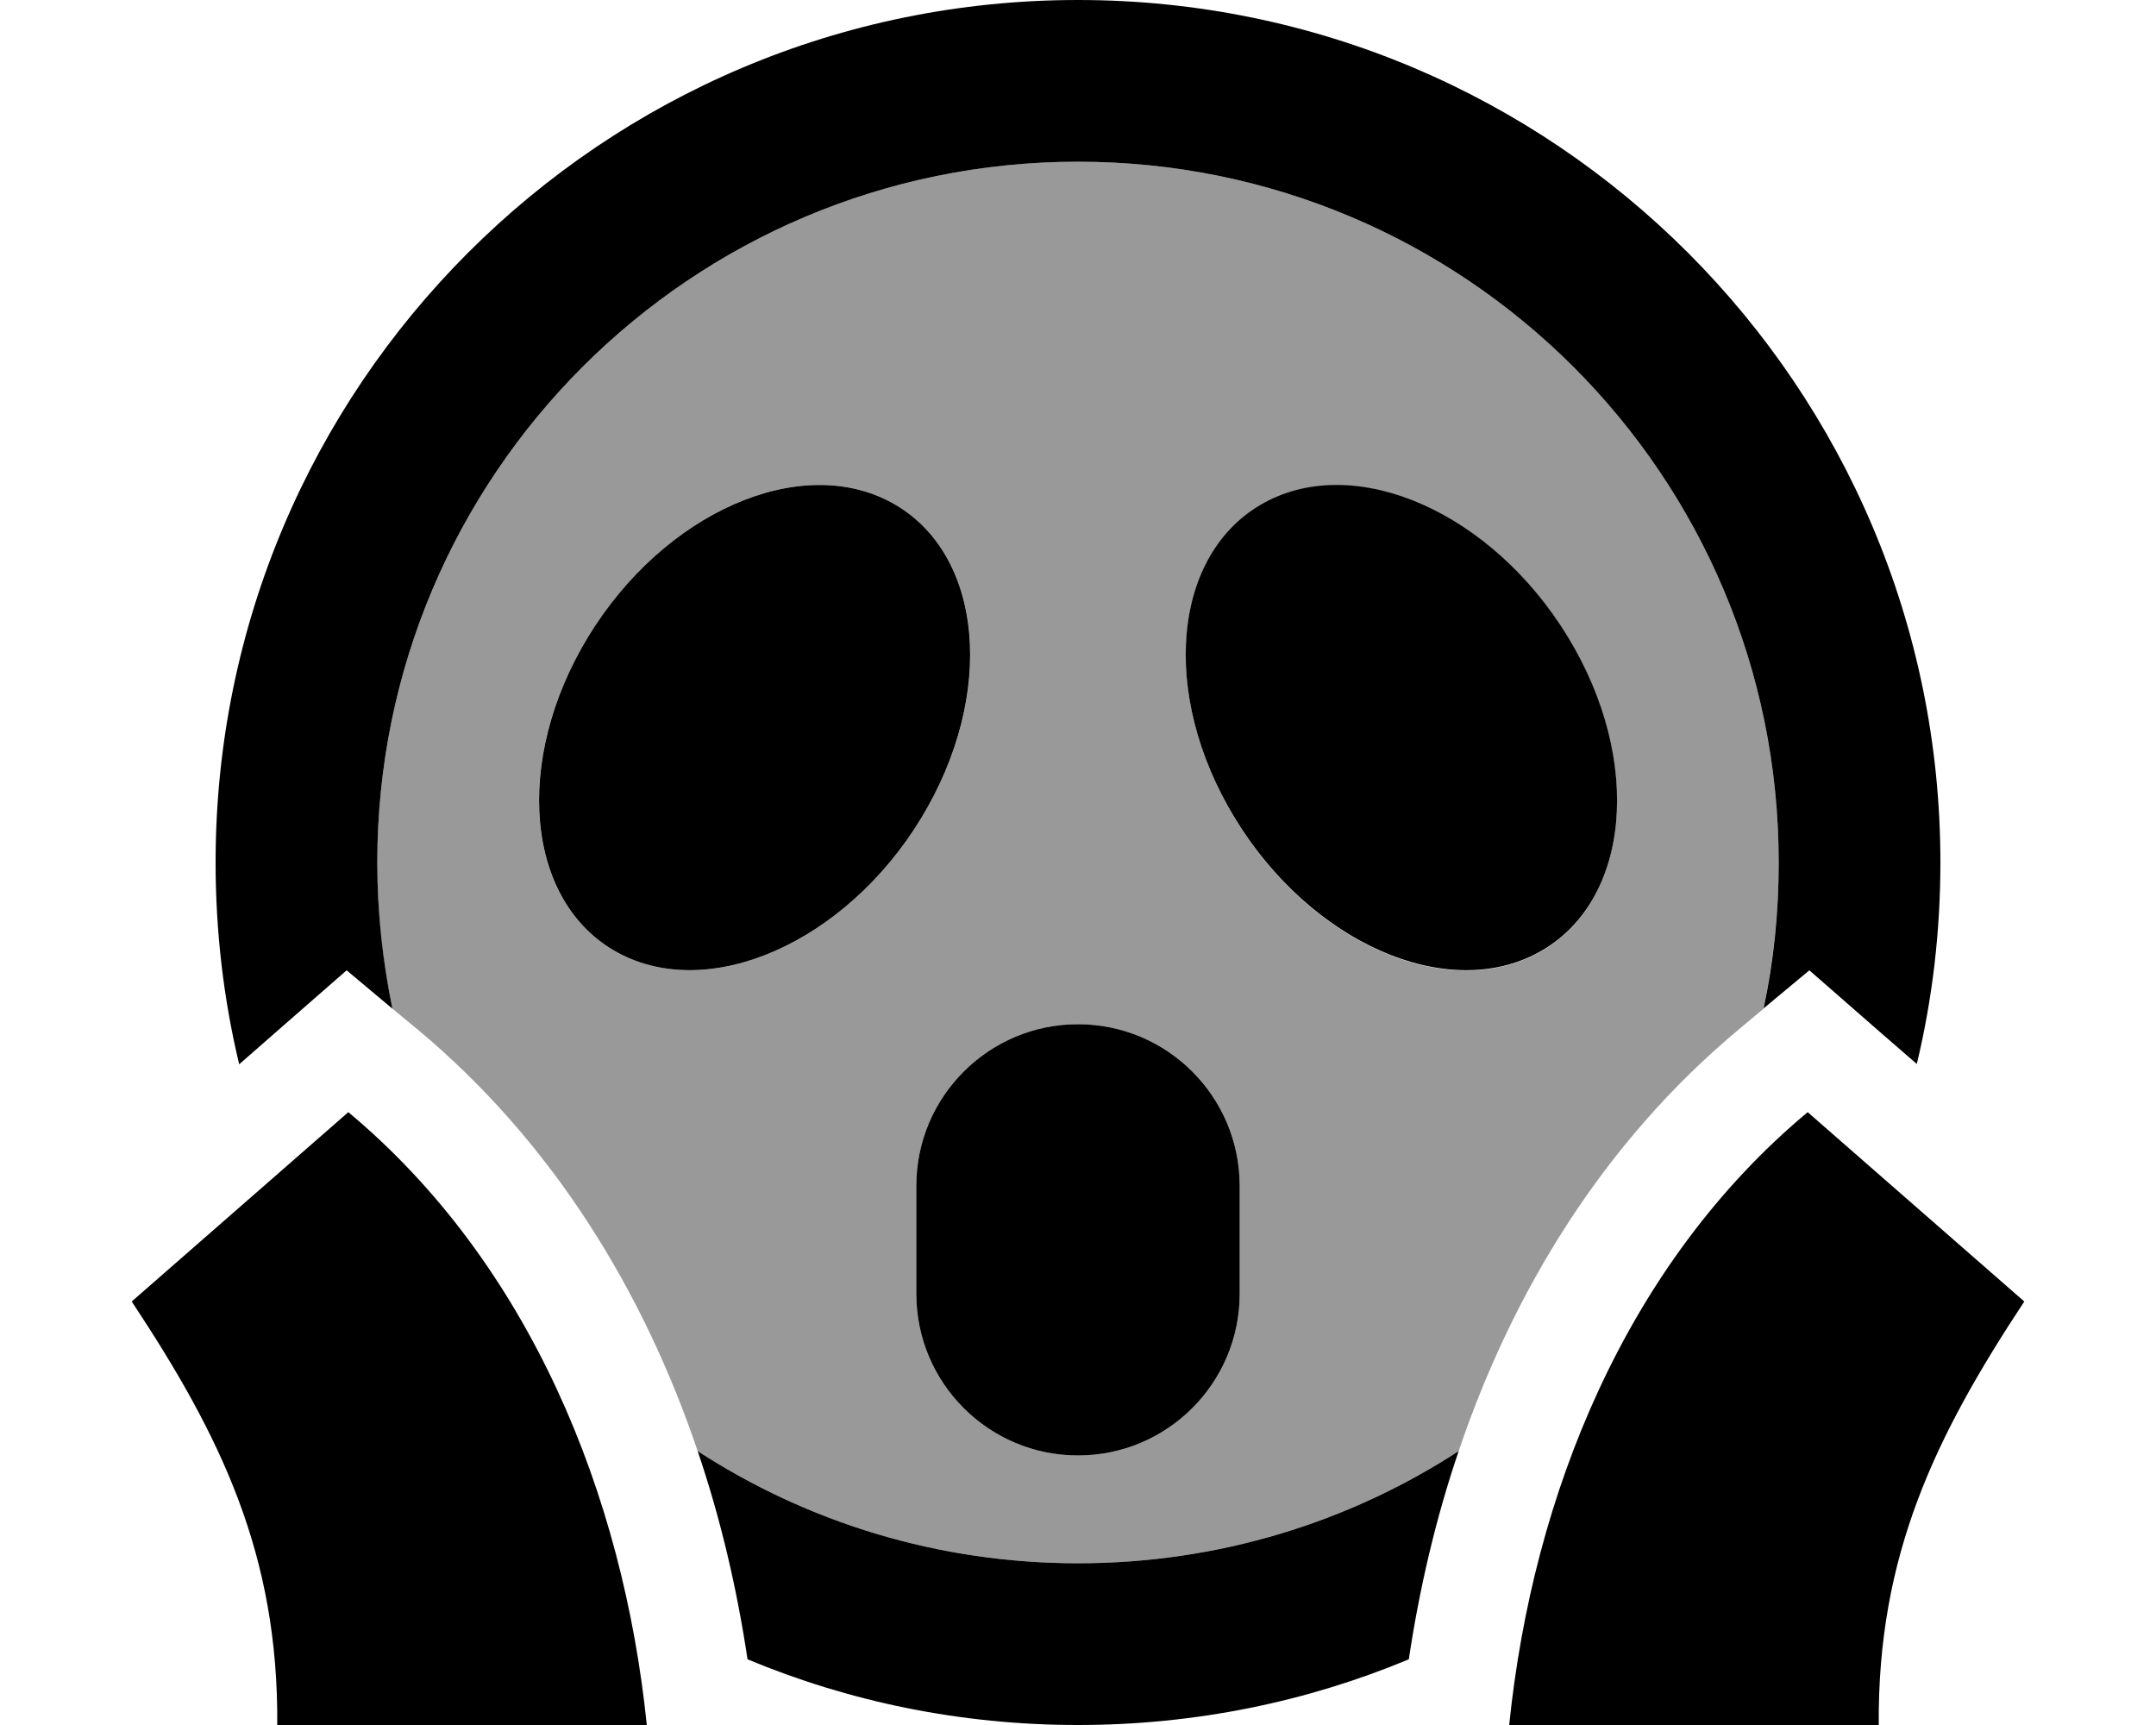 <svg fill="currentColor" xmlns="http://www.w3.org/2000/svg" viewBox="0 0 640 512"><!--! Font Awesome Pro 6.7.2 by @fontawesome - https://fontawesome.com License - https://fontawesome.com/license (Commercial License) Copyright 2024 Fonticons, Inc. --><defs><style>.fa-secondary{opacity:.4}</style></defs><path class="fa-secondary" d="M112 256c0-114.9 93.1-208 208-208s208 93.1 208 208c0 14.9-1.6 29.4-4.5 43.4c-2.4 2-4.9 4.1-7.3 6.1C475.9 339.1 449 383.4 433 430.7C400.4 451.8 361.6 464 320 464s-80.4-12.2-112.9-33.3c-16-47.3-42.9-91.6-83.2-125.2c-2.5-2-4.9-4.1-7.4-6.1c-3-14-4.5-28.5-4.5-43.4zm62.6-67c-22.5 36.9-18.6 78.8 8.7 93.7s67.6-2.9 90.1-39.8s18.6-78.8-8.7-93.7s-67.6 2.9-90.1 39.8zM272 352l0 32c0 26.5 21.5 48 48 48s48-21.5 48-48l0-32c0-26.5-21.5-48-48-48s-48 21.5-48 48zm94.6-109c22.5 36.9 62.8 54.7 90.1 39.8s31.1-56.9 8.7-93.7s-62.8-54.7-90.1-39.8s-31.1 56.9-8.7 93.7z"/><path class="fa-primary" d="M523.5 299.4c3-14 4.5-28.5 4.5-43.4c0-114.9-93.1-208-208-208s-208 93.1-208 208c0 14.9 1.6 29.4 4.5 43.4L102.9 288 82.3 306 71 315.9c-4.6-19.2-7-39.3-7-59.9C64 114.6 178.6 0 320 0S576 114.6 576 256c0 20.6-2.4 40.6-7 59.8L557.7 306l-20.6-18-13.7 11.4zM433 430.7c-6.9 20.3-11.7 41.1-14.8 61.8C388 505.1 354.8 512 320 512c-34.8 0-67.9-6.9-98.1-19.5c-3.1-20.7-7.9-41.5-14.8-61.8C239.6 451.8 278.4 464 320 464c41.7 0 80.5-12.2 113-33.3zM183.3 282.7c-27.3-14.9-31.1-56.9-8.7-93.7s62.8-54.7 90.1-39.8s31.1 56.9 8.7 93.7s-62.8 54.7-90.1 39.8zm273.4 0c-27.3 14.9-67.6-2.9-90.1-39.8s-18.6-78.8 8.7-93.7s67.6 2.9 90.1 39.8s18.6 78.8-8.7 93.7zM320 304c26.5 0 48 21.5 48 48l0 32c0 26.5-21.5 48-48 48s-48-21.5-48-48l0-32c0-26.5 21.5-48 48-48zM192 512L82.3 512c.4-50.5-16.7-85.7-43.2-125.7l64.3-56.2C157.2 375 185 443.6 192 512zm365.7 0L448 512c7-68.5 34.8-137 88.6-181.9l64.3 56.2c-26.4 40-43.6 75.3-43.2 125.7z"/></svg>